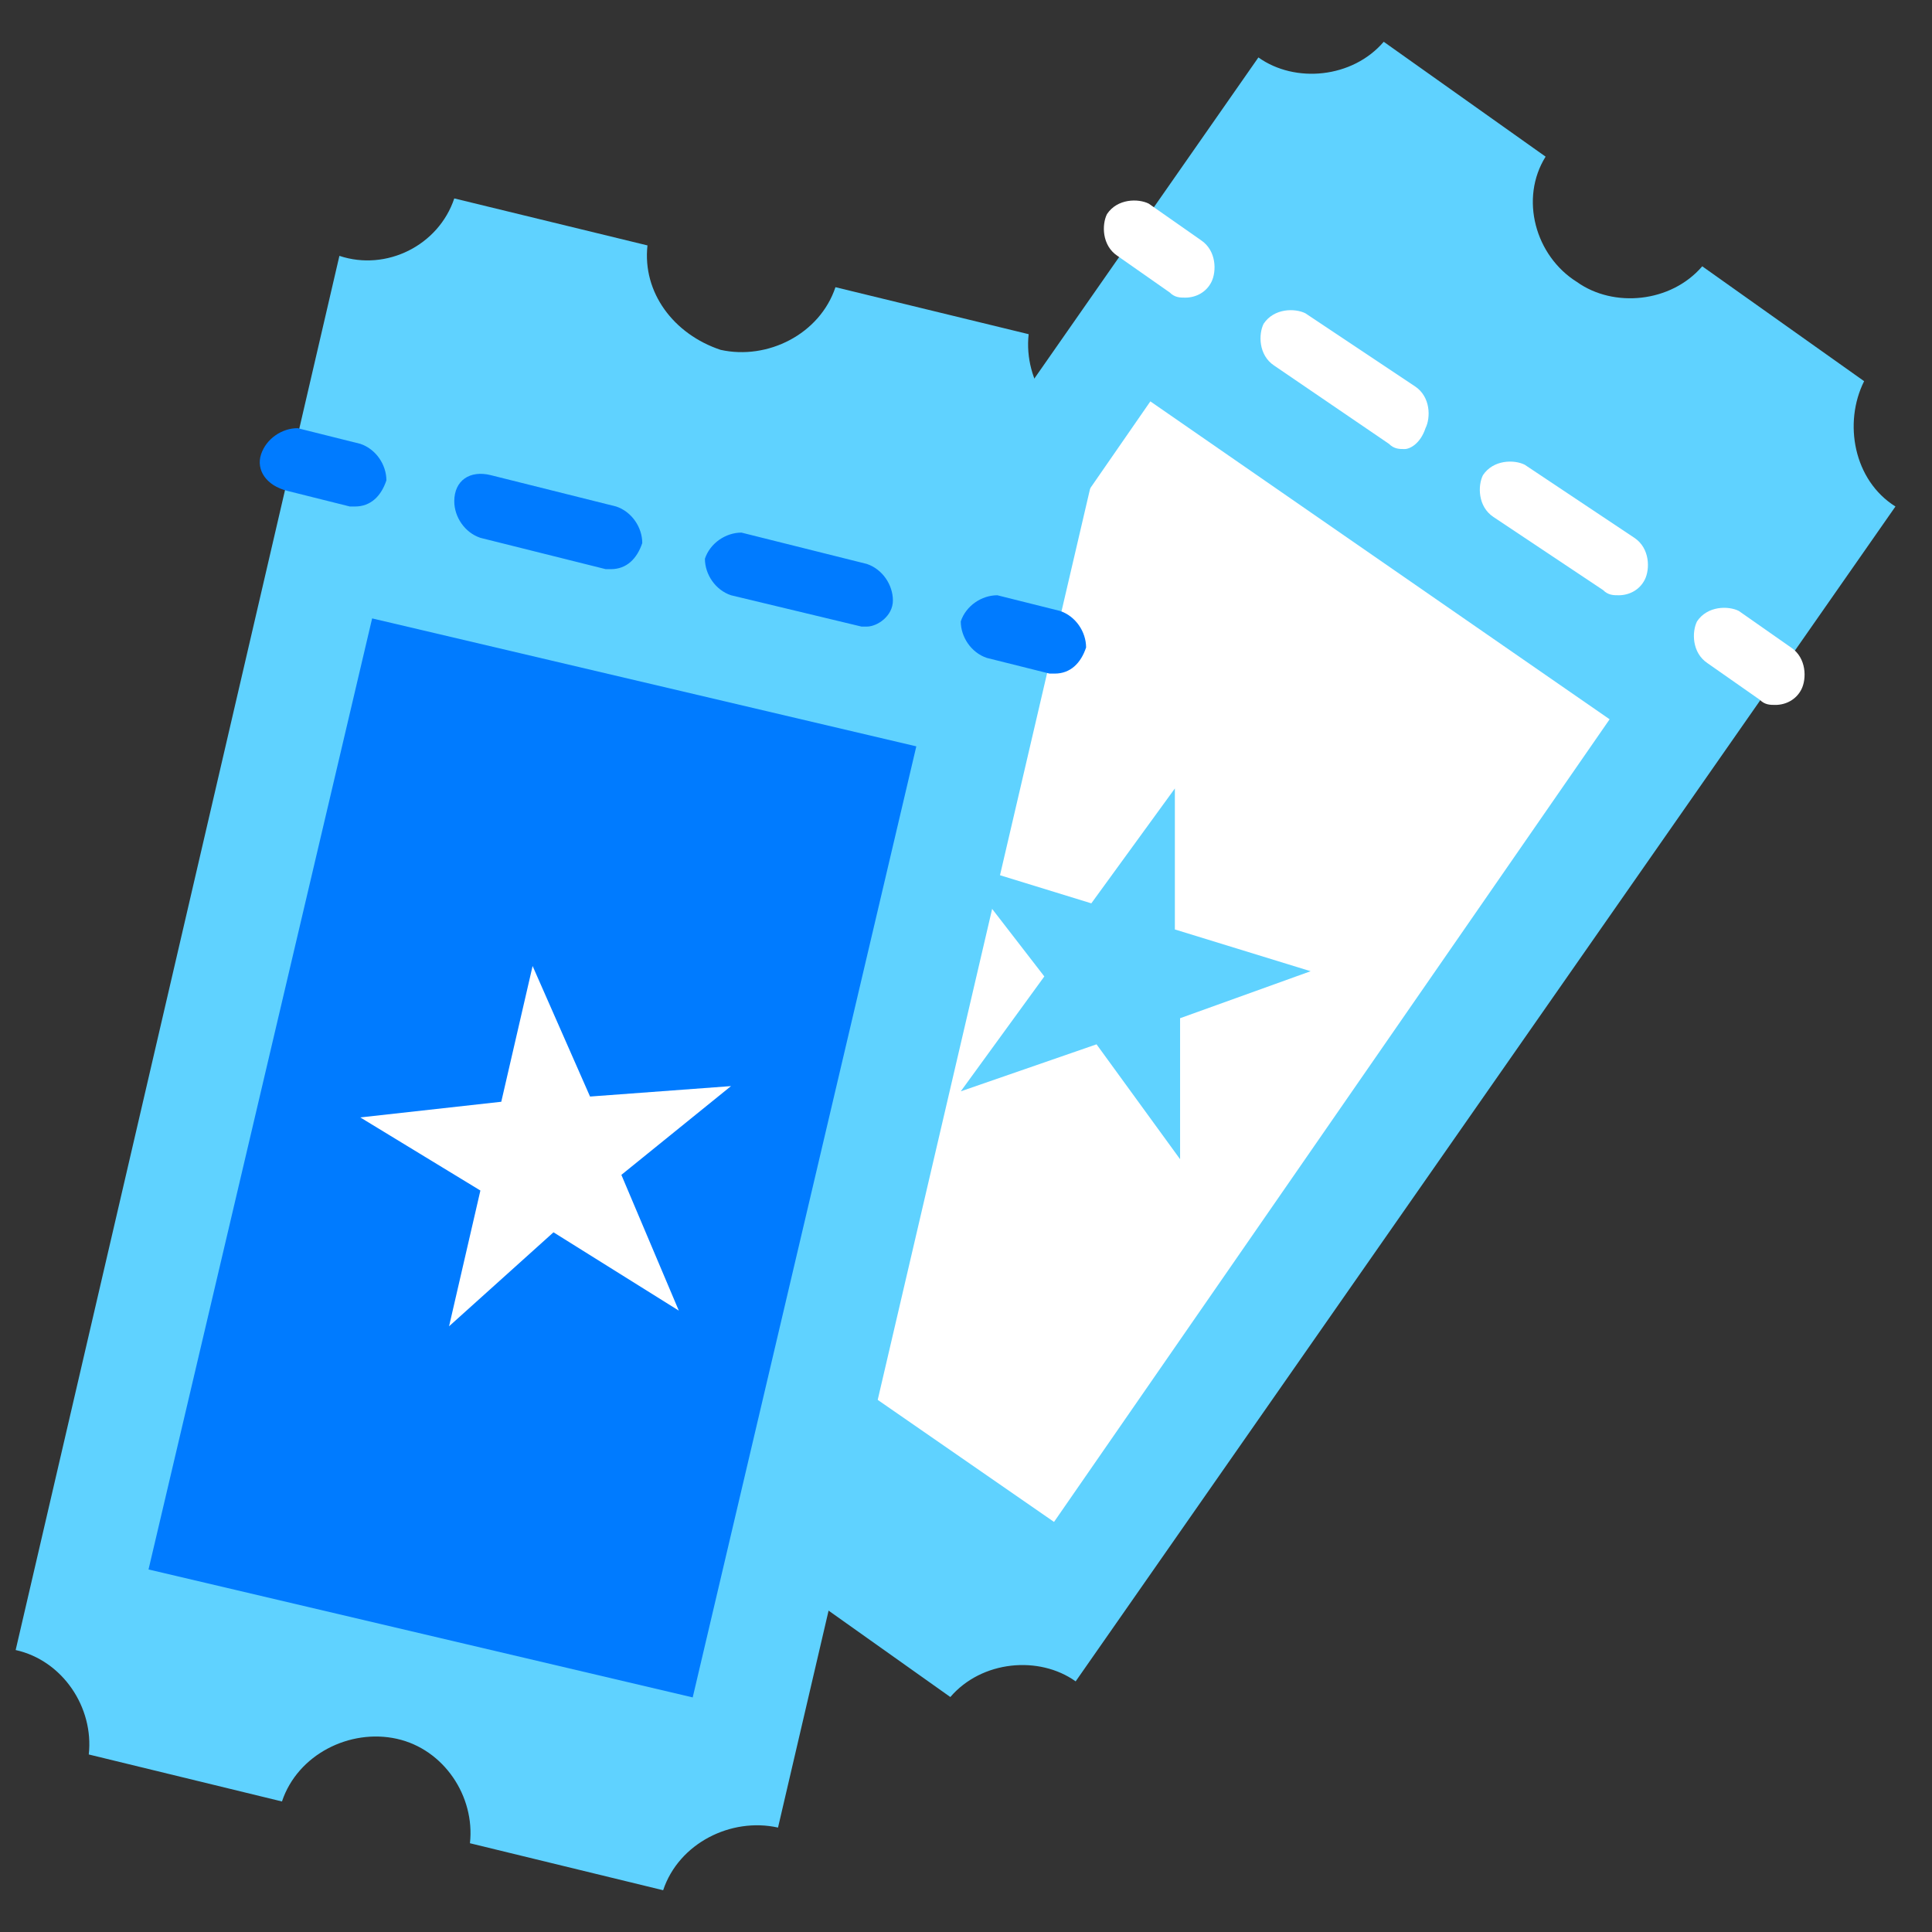 <?xml version="1.0" encoding="utf-8"?>
<!-- Generator: Adobe Illustrator 22.1.0, SVG Export Plug-In . SVG Version: 6.00 Build 0)  -->
<svg version="1.1" id="Layer_1" xmlns="http://www.w3.org/2000/svg" xmlns:xlink="http://www.w3.org/1999/xlink" x="0px" y="0px"
	 viewBox="0 0 37 37" enable-background="new 0 0 37 37" xml:space="preserve">
<rect x="0" y="0" width="37" height="37" fill="#333333" stroke="none"/>
<g>
	<path fill="#5FD2FF" d="M29.6,3l-3.1-2.2c-0.6,0.7-1.7,0.8-2.4,0.3L8.4,23.6c0.8,0.5,1,1.6,0.6,2.4l3.1,2.2
		c0.6-0.7,1.7-0.8,2.4-0.3l0,0c0.8,0.5,1,1.6,0.6,2.4l3.1,2.2c0.6-0.7,1.7-0.8,2.4-0.3l0,0l0,0L36.3,9.7l0,0l0,0
		c-0.8-0.5-1-1.6-0.6-2.4l-3.1-2.2c-0.6,0.7-1.7,0.8-2.4,0.3l0,0C29.4,4.9,29.1,3.8,29.6,3z"/>
	
		<rect x="11.8" y="13.1" transform="matrix(0.569 -0.822 0.822 0.569 -6.092 25.304)" fill="#FFFFFF" width="18.7" height="10.7"/>
	<polygon fill="#5FD2FF" points="18.3,16.5 20.9,17.3 22.5,15.1 22.5,17.8 25.1,18.6 22.6,19.5 22.6,22.2 21,20 18.4,20.9 20,18.7 	
		"/>
	<path fill="#5FD2FF" d="M12.4,4.7L8.7,3.8C8.4,4.7,7.4,5.2,6.5,4.9L0.3,31.6c0.9,0.2,1.5,1.1,1.4,2l3.7,0.9
		c0.3-0.9,1.3-1.4,2.2-1.2l0,0c0.9,0.2,1.5,1.1,1.4,2l3.7,0.9c0.3-0.9,1.3-1.4,2.2-1.2l0,0l0,0l6.2-26.6l0,0l0,0
		c-0.9-0.2-1.5-1.1-1.4-2L16,5.5c-0.3,0.9-1.3,1.4-2.2,1.2l0,0C12.9,6.4,12.3,5.6,12.4,4.7z"/>
	<g>
		<path fill="#007BFF" d="M6.8,9.7c0,0-0.1,0-0.1,0L5.5,9.4C5.1,9.3,4.9,9,5,8.7c0.1-0.3,0.4-0.5,0.7-0.5l1.2,0.3
			c0.3,0.1,0.5,0.4,0.5,0.7C7.3,9.5,7.1,9.7,6.8,9.7z"/>
		<path fill="#007BFF" d="M16.6,12c0,0-0.1,0-0.1,0L14,11.4c-0.3-0.1-0.5-0.4-0.5-0.7c0.1-0.3,0.4-0.5,0.7-0.5l2.4,0.6
			c0.3,0.1,0.5,0.4,0.5,0.7C17.1,11.8,16.8,12,16.6,12z M11.7,10.9c0,0-0.1,0-0.1,0l-2.4-0.6c-0.3-0.1-0.5-0.4-0.5-0.7
			C8.7,9.2,9,9,9.4,9.1l2.4,0.6c0.3,0.1,0.5,0.4,0.5,0.7C12.2,10.7,12,10.9,11.7,10.9z"/>
		<path fill="#007BFF" d="M20.2,12.9c0,0-0.1,0-0.1,0l-1.2-0.3c-0.3-0.1-0.5-0.4-0.5-0.7c0.1-0.3,0.4-0.5,0.7-0.5l1.2,0.3
			c0.3,0.1,0.5,0.4,0.5,0.7C20.7,12.7,20.5,12.9,20.2,12.9z"/>
		
			<rect x="0.8" y="16.8" transform="matrix(0.229 -0.974 0.974 0.229 -13.702 26.989)" fill="#007BFF" width="18.7" height="10.7"/>
	</g>
	<polygon fill="#FFFFFF" points="6.9,21.4 9.6,21.1 10.2,18.5 11.3,21 14,20.8 11.9,22.5 13,25.1 10.6,23.6 8.6,25.4 9.2,22.8 	"/>
	<g>
		<path fill="#FFFFFF" d="M22.7,5.7c-0.1,0-0.2,0-0.3-0.1l-1-0.7c-0.3-0.2-0.3-0.6-0.2-0.8c0.2-0.3,0.6-0.3,0.8-0.2l1,0.7
			c0.3,0.2,0.3,0.6,0.2,0.8C23.1,5.6,22.9,5.7,22.7,5.7z"/>
		<path fill="#FFFFFF" d="M31,11.4c-0.1,0-0.2,0-0.3-0.1l-2.1-1.4c-0.3-0.2-0.3-0.6-0.2-0.8c0.2-0.3,0.6-0.3,0.8-0.2l2.1,1.4
			c0.3,0.2,0.3,0.6,0.2,0.8C31.4,11.3,31.2,11.4,31,11.4z M26.9,8.6c-0.1,0-0.2,0-0.3-0.1L24.4,7c-0.3-0.2-0.3-0.6-0.2-0.8
			c0.2-0.3,0.6-0.3,0.8-0.2l2.1,1.4c0.3,0.2,0.3,0.6,0.2,0.8C27.2,8.5,27,8.6,26.9,8.6z"/>
		<path fill="#FFFFFF" d="M34,13.5c-0.1,0-0.2,0-0.3-0.1l-1-0.7c-0.3-0.2-0.3-0.6-0.2-0.8c0.2-0.3,0.6-0.3,0.8-0.2l1,0.7
			c0.3,0.2,0.3,0.6,0.2,0.8C34.4,13.4,34.2,13.5,34,13.5z"/>
	</g>
</g>
</svg>
